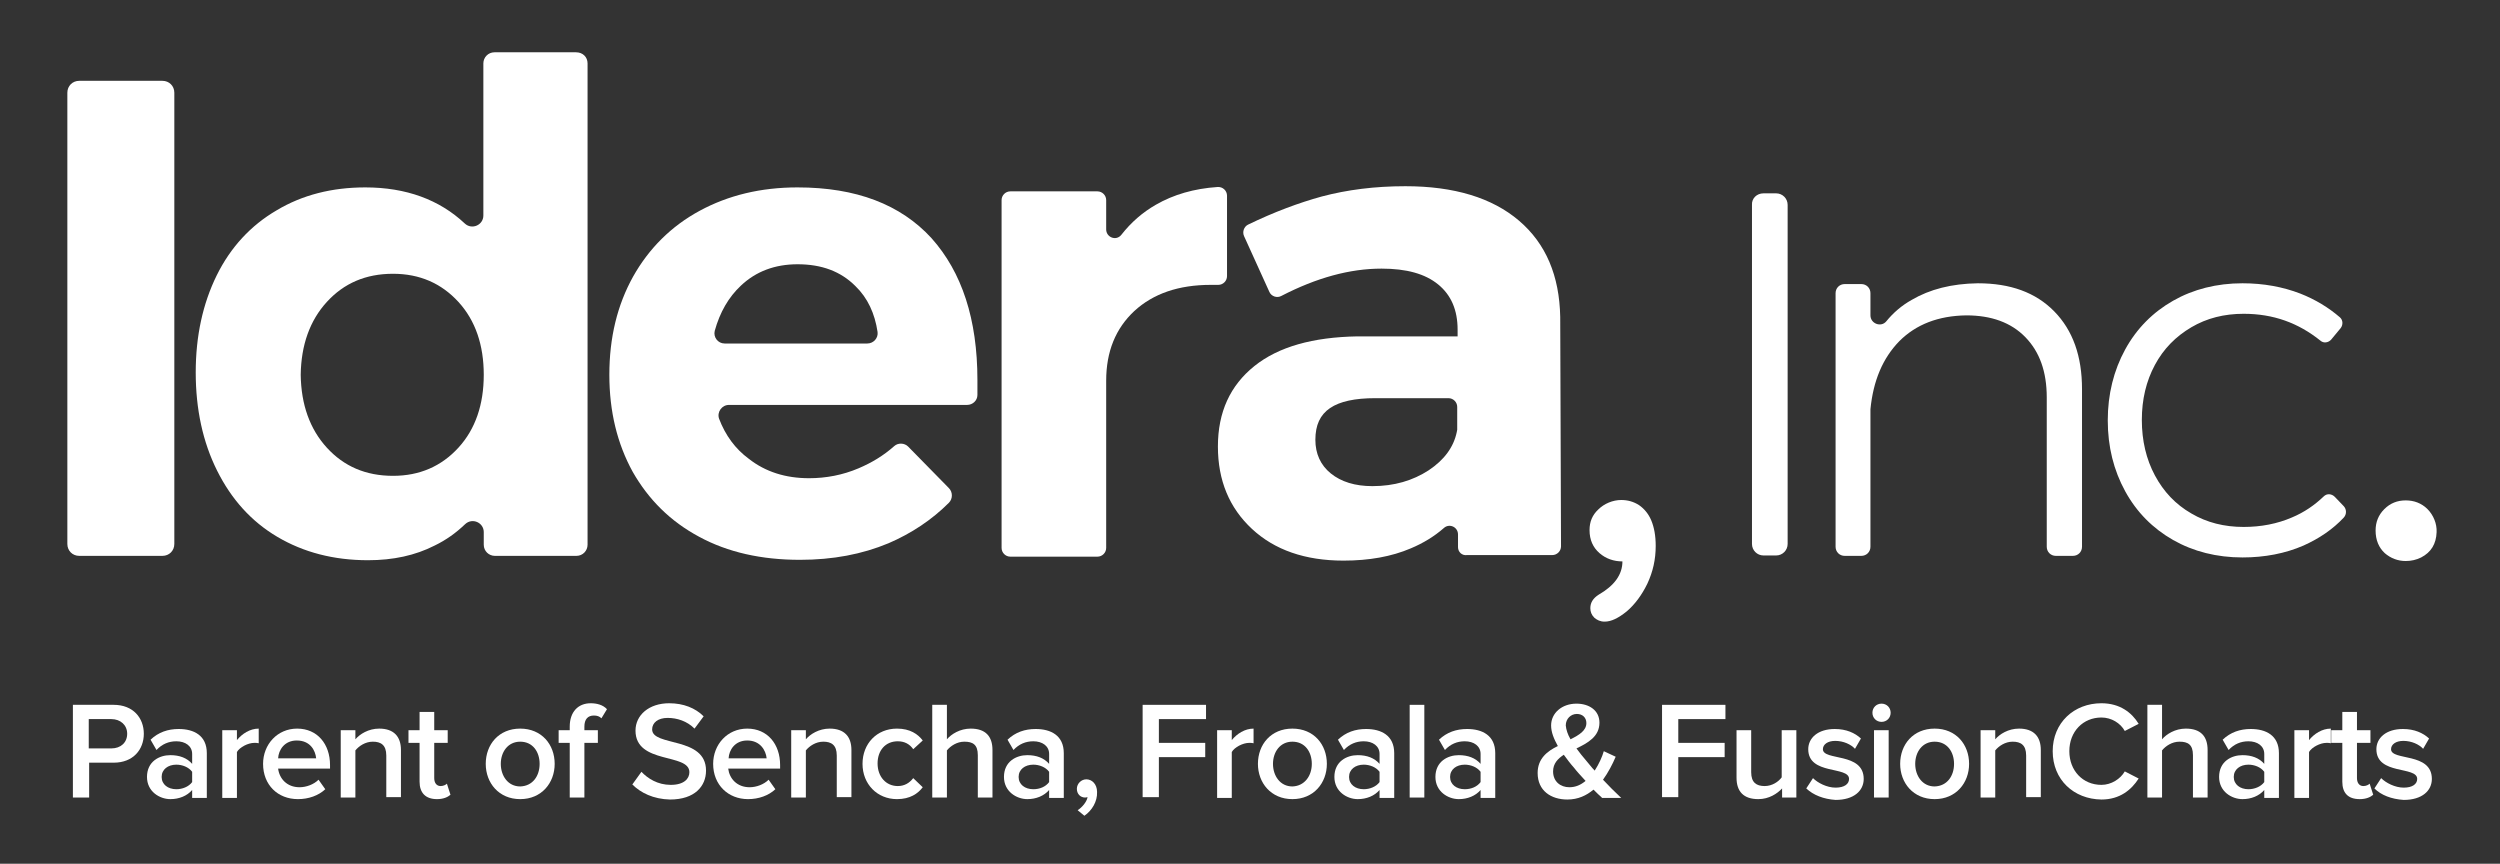 <svg width="631" height="218" viewBox="0 0 631 218" fill="none" xmlns="http://www.w3.org/2000/svg">
<rect x="0" y="0" width="631" height="218" fill="#333333" stroke="none"/>
<path d="M20 20.4H41C42.7 20.4 44 21.7 44 23.4V137.3C44 139 42.7 140.3 41 140.3H20C18.3 140.3 17 139 17 137.3V23.4C17 21.7 18.3 20.4 20 20.4Z" fill="white"/>
<path d="M148.3 16V137.5C148.3 139 147.1 140.3 145.5 140.3H124.9C123.4 140.3 122.1 139.1 122.1 137.5V134.3C122.1 131.9 119.2 130.6 117.4 132.3C115.1 134.5 112.6 136.3 109.7 137.7C104.8 140.2 99.2 141.4 92.9 141.4C84.2 141.4 76.6 139.4 70 135.5C63.4 131.6 58.4 126 54.8 118.8C51.2 111.6 49.4 103.3 49.4 94C49.4 84.8 51.2 76.6 54.7 69.5C58.2 62.4 63.3 56.9 69.8 53.1C76.3 49.2 83.8 47.3 92.2 47.3C102.5 47.3 110.9 50.4 117.3 56.4C119.1 58.1 122 56.8 122 54.4V16C122 14.5 123.2 13.2 124.8 13.2H145.4C147.1 13.2 148.3 14.4 148.3 16ZM115.7 113C120 108.3 122.1 102.1 122.1 94.6C122.1 87.1 120 80.9 115.7 76.2C111.4 71.5 105.9 69.1 99.2 69.1C92.3 69.1 86.8 71.5 82.5 76.2C78.2 80.9 76 87.1 75.9 94.6C76 102.1 78.2 108.3 82.5 113C86.8 117.7 92.3 120.1 99.2 120.1C105.9 120.1 111.4 117.7 115.7 113Z" fill="white"/>
<path d="M235.1 60.1C242.8 68.7 246.7 80.6 246.7 95.9C246.7 97.4 246.7 98.6 246.7 99.7C246.7 101.1 245.5 102.2 244.1 102.2H184C182.2 102.2 180.9 104 181.5 105.7C183.1 109.9 185.6 113.3 189 115.8C193.2 119.1 198.3 120.7 204.2 120.7C208.5 120.7 212.7 119.9 216.7 118.2C220 116.8 223 115 225.7 112.6C226.7 111.7 228.3 111.8 229.2 112.7L239.5 123.2C240.5 124.2 240.5 125.9 239.5 126.9C235.2 131.2 230.1 134.6 224.3 137.1C217.6 139.9 210.2 141.3 201.9 141.3C192.2 141.3 183.7 139.4 176.5 135.5C169.2 131.6 163.7 126.1 159.7 119.1C155.8 112 153.8 103.9 153.8 94.6C153.8 85.2 155.8 77 159.8 69.8C163.8 62.7 169.4 57.1 176.6 53.2C183.8 49.3 192 47.3 201.3 47.3C216.1 47.3 227.3 51.6 235.1 60.1ZM218.9 86.7C220.5 86.7 221.7 85.3 221.5 83.8C220.8 79.1 219 75.2 215.9 72.2C212.2 68.5 207.4 66.7 201.3 66.7C195.6 66.7 190.8 68.5 187 72.1C183.9 75 181.7 78.8 180.4 83.5C180 85.1 181.2 86.7 182.9 86.7H218.9V86.7Z" fill="white"/>
<path d="M291.7 51.7C296.2 49.1 301.4 47.6 307.3 47.2C308.6 47.1 309.7 48.1 309.7 49.4V69.7C309.7 70.9 308.7 71.9 307.5 71.9C306.9 71.9 306.3 71.9 305.6 71.9C297.5 71.9 291.1 74.1 286.3 78.5C281.6 82.9 279.2 88.7 279.2 96.1V138.3C279.2 139.5 278.2 140.5 277 140.5H255C253.8 140.5 252.8 139.5 252.8 138.3V50.5C252.8 49.3 253.8 48.3 255 48.3H277C278.2 48.3 279.2 49.3 279.2 50.5V57.9C279.2 59.9 281.7 60.9 283 59.3C285.5 56.1 288.4 53.6 291.7 51.7Z" fill="white"/>
<path d="M368 138.1V134.9C368 133 365.8 132 364.4 133.3C362 135.4 359.2 137.1 356.1 138.4C351.2 140.5 345.5 141.5 339.1 141.5C329.4 141.5 321.7 138.8 316 133.5C310.3 128.2 307.4 121.3 307.4 112.7C307.4 104 310.5 97.3 316.6 92.4C322.7 87.5 331.4 85.1 342.6 84.9H367.9V83.2C367.9 78.3 366.3 74.5 363 71.8C359.7 69.1 355 67.8 348.7 67.8C340.7 67.8 332.3 70.1 323.4 74.7C322.3 75.3 320.9 74.8 320.4 73.7L314 59.6C313.5 58.5 314 57.2 315 56.7C321.6 53.5 327.8 51.2 333.6 49.6C340 47.9 347 47 354.7 47C367 47 376.6 49.9 383.4 55.7C390.2 61.5 393.6 69.6 393.8 80L394 137.9C394 139.1 393 140.1 391.8 140.1H370.3C369 140.3 368 139.3 368 138.1ZM360.6 118.7C364.5 116.1 366.9 112.9 367.7 109C367.7 108.8 367.8 108.6 367.8 108.5V102.7C367.8 101.5 366.8 100.5 365.6 100.5H347.1C342 100.5 338.2 101.3 335.7 103C333.2 104.7 332 107.3 332 111C332 114.5 333.3 117.4 335.9 119.5C338.5 121.6 342 122.7 346.4 122.7C351.9 122.7 356.6 121.3 360.6 118.7Z" fill="white"/>
<path d="M409.5 141.7C407.3 141.7 405.3 141 403.7 139.6C402.1 138.2 401.2 136.3 401.2 133.8C401.2 131.7 401.9 130 403.4 128.6C404.9 127.1 407.1 126.2 409.2 126.2C410.8 126.2 412.3 126.6 413.7 127.5C415 128.4 416.1 129.7 416.8 131.4C417.5 133.1 417.9 135.2 417.9 137.8C417.9 141.2 417.2 144.3 415.8 147.3C414.4 150.2 412.6 152.6 410.6 154.3C408.5 156 406.7 156.9 405 156.9C403.9 156.9 403.1 156.5 402.4 155.9C401.7 155.2 401.4 154.4 401.4 153.5C401.4 152.1 402.1 151 403.5 150.1C407.5 147.8 409.5 145 409.5 141.7Z" fill="white"/>
<path d="M445.1 48.8H448.3C449.9 48.8 451.2 50.1 451.2 51.7V137.3C451.2 138.9 449.9 140.2 448.3 140.2H445.1C443.5 140.2 442.2 138.9 442.2 137.3V51.7C442.1 50.1 443.4 48.8 445.1 48.8Z" fill="white"/>
<path d="M518.5 78.6C523.2 83.4 525.5 89.9 525.5 98.2V138C525.5 139.3 524.5 140.3 523.2 140.3H518.9C517.6 140.3 516.6 139.3 516.6 138V100.3C516.6 93.8 514.8 88.8 511.2 85.1C507.6 81.4 502.6 79.6 496.3 79.6C489.2 79.7 483.6 81.9 479.4 86.1C475.2 90.4 472.8 96.1 472.1 103.3C472.1 103.4 472.1 103.5 472.1 103.5V138C472.1 139.3 471.1 140.3 469.8 140.3H465.6C464.3 140.3 463.3 139.3 463.3 138V74C463.3 72.7 464.3 71.7 465.6 71.7H469.8C471.1 71.7 472.1 72.7 472.1 74V79.6C472.1 81.7 474.8 82.7 476.1 81.1C477.9 78.9 480 77.1 482.5 75.7C487.1 73 492.6 71.6 499.2 71.5C507.4 71.5 513.8 73.8 518.5 78.6Z" fill="white"/>
<path d="M566.3 79.2C561.4 79.2 557 80.3 553.1 82.6C549.2 84.9 546.1 88 543.9 92.1C541.7 96.2 540.6 100.8 540.6 106C540.6 111.2 541.7 115.9 543.9 120C546.1 124.1 549.1 127.3 553.1 129.6C557 131.9 561.4 133 566.3 133C570.7 133 574.8 132.2 578.5 130.6C581.6 129.3 584.2 127.5 586.5 125.3C587.3 124.5 588.5 124.6 589.3 125.4L591.6 127.8C592.3 128.6 592.3 129.8 591.6 130.6C588.8 133.6 585.4 135.9 581.4 137.7C576.8 139.7 571.6 140.7 566 140.7C559.5 140.7 553.6 139.2 548.5 136.3C543.4 133.4 539.3 129.3 536.4 124C533.5 118.7 532 112.8 532 106.1C532 99.5 533.5 93.5 536.4 88.2C539.3 82.9 543.4 78.8 548.5 75.9C553.6 73 559.5 71.5 566 71.5C571.3 71.5 576.2 72.4 580.6 74.1C584.4 75.6 587.7 77.6 590.6 80.1C591.4 80.8 591.4 82 590.8 82.8L588.4 85.7C587.7 86.5 586.5 86.7 585.7 86C580.1 81.5 573.8 79.2 566.3 79.2Z" fill="white"/>
<path d="M607.2 141.6C605.2 141.6 603.4 140.9 601.9 139.6C600.4 138.2 599.6 136.3 599.6 133.9C599.6 131.8 600.3 130 601.8 128.5C603.3 127 605.1 126.3 607.2 126.3C609.3 126.3 611.2 127 612.7 128.5C614.2 130 615.1 132.2 615 134.3C614.9 137.3 613.6 139.4 611.1 140.7C609.9 141.3 608.6 141.6 607.2 141.6Z" fill="white"/>
<path d="M18.4 201.3V177.9H28.7C33.6 177.9 36.3 181.2 36.3 185.2C36.3 189.2 33.6 192.5 28.7 192.5H22.5V201.3H18.4V201.3ZM32.1 185.2C32.1 183 30.4 181.5 28.1 181.5H22.4V188.9H28.1C30.5 188.9 32.1 187.4 32.1 185.2Z" fill="white"/>
<path d="M48.5 201.3V199.4C47.2 200.9 45.2 201.7 43 201.7C40.3 201.7 37.1 199.8 37.1 196.1C37.1 192.2 40.2 190.6 43 190.6C45.3 190.6 47.2 191.3 48.5 192.8V190.3C48.5 188.3 46.8 187.1 44.5 187.1C42.6 187.1 40.9 187.8 39.5 189.3L38 186.7C40 184.8 42.4 184 45.1 184C48.9 184 52.2 185.6 52.2 190.1V201.4H48.5V201.3ZM48.5 197.4V194.8C47.6 193.6 46 193 44.5 193C42.4 193 40.8 194.2 40.8 196.1C40.8 198 42.4 199.2 44.5 199.2C46 199.2 47.6 198.6 48.5 197.4Z" fill="white"/>
<path d="M56.1 201.3V184.3H59.8V186.8C61.1 185.2 63.1 183.9 65.3 183.9V187.6C65 187.5 64.6 187.5 64.2 187.5C62.6 187.5 60.5 188.6 59.8 189.8V201.4H56.1V201.3Z" fill="white"/>
<path d="M66.4 192.8C66.4 187.9 70 183.9 75 183.9C80.1 183.9 83.3 187.8 83.3 193.1V194H70.2C70.5 196.5 72.4 198.7 75.6 198.7C77.3 198.7 79.2 198 80.4 196.8L82.1 199.2C80.4 200.8 77.9 201.7 75.2 201.7C70.1 201.7 66.4 198.1 66.4 192.8ZM74.9 186.9C71.8 186.9 70.3 189.3 70.2 191.4H79.8C79.6 189.4 78.3 186.9 74.9 186.9Z" fill="white"/>
<path d="M97.5 201.3V190.7C97.5 188 96.1 187.2 94.1 187.2C92.2 187.2 90.6 188.3 89.7 189.4V201.3H86V184.3H89.7V186.6C90.8 185.3 93 183.9 95.7 183.9C99.4 183.9 101.2 185.9 101.2 189.3V201.2H97.5V201.3Z" fill="white"/>
<path d="M105.9 197.3V187.5H103.1V184.3H105.9V179.7H109.6V184.3H113V187.5H109.6V196.4C109.6 197.6 110.2 198.4 111.2 198.4C111.9 198.4 112.5 198.1 112.8 197.8L113.7 200.6C113 201.2 111.9 201.7 110.3 201.7C107.4 201.7 105.9 200.1 105.9 197.3Z" fill="white"/>
<path d="M122.6 192.8C122.6 187.9 125.9 183.9 131.3 183.9C136.7 183.9 140 187.9 140 192.8C140 197.6 136.7 201.7 131.3 201.7C125.9 201.7 122.6 197.6 122.6 192.8ZM136.2 192.8C136.2 189.8 134.5 187.2 131.3 187.2C128.2 187.2 126.4 189.8 126.4 192.8C126.4 195.8 128.2 198.5 131.3 198.5C134.5 198.4 136.2 195.8 136.2 192.8Z" fill="white"/>
<path d="M143.8 201.3V187.5H141V184.3H143.8V183.4C143.8 179.7 145.9 177.5 149.1 177.5C150.6 177.5 152.2 177.9 153.2 179L151.8 181.3C151.3 180.8 150.7 180.6 149.9 180.6C148.4 180.6 147.5 181.5 147.5 183.4V184.3H150.9V187.5H147.5V201.3H143.8V201.3Z" fill="white"/>
<path d="M159.6 198L161.9 194.8C163.5 196.5 166 198.1 169.3 198.1C172.7 198.1 174 196.5 174 194.9C174 190 160.4 193 160.4 184.4C160.4 180.5 163.8 177.5 168.9 177.5C172.5 177.5 175.5 178.7 177.6 180.8L175.3 183.9C173.4 182 170.9 181.2 168.5 181.2C166.1 181.2 164.6 182.4 164.6 184.1C164.6 188.5 178.2 185.8 178.2 194.5C178.2 198.4 175.4 201.8 169.1 201.8C164.9 201.7 161.7 200.1 159.6 198Z" fill="white"/>
<path d="M180 192.8C180 187.9 183.6 183.9 188.6 183.9C193.7 183.9 196.9 187.8 196.9 193.1V194H183.8C184.1 196.5 186 198.7 189.2 198.7C190.9 198.7 192.8 198 194 196.8L195.7 199.2C194 200.8 191.5 201.7 188.8 201.7C183.8 201.7 180 198.1 180 192.8ZM188.6 186.9C185.5 186.9 184 189.3 183.9 191.4H193.5C193.3 189.4 191.9 186.9 188.6 186.9Z" fill="white"/>
<path d="M211.2 201.3V190.7C211.2 188 209.8 187.2 207.8 187.2C205.9 187.2 204.3 188.3 203.4 189.4V201.3H199.7V184.3H203.4V186.6C204.5 185.3 206.7 183.9 209.4 183.9C213.1 183.9 214.9 185.9 214.9 189.3V201.2H211.2V201.3Z" fill="white"/>
<path d="M217.7 192.8C217.7 187.7 221.3 183.9 226.4 183.9C229.7 183.9 231.7 185.3 232.9 186.9L230.5 189.1C229.6 187.8 228.3 187.1 226.6 187.1C223.5 187.1 221.5 189.4 221.5 192.7C221.5 196 223.6 198.4 226.6 198.4C228.2 198.4 229.5 197.7 230.5 196.4L232.9 198.7C231.7 200.3 229.7 201.7 226.4 201.7C221.4 201.7 217.7 197.9 217.7 192.8Z" fill="white"/>
<path d="M246.8 201.3V190.6C246.8 187.9 245.5 187.2 243.4 187.2C241.5 187.2 239.9 188.3 239 189.4V201.3H235.3V177.9H239V186.6C240.1 185.3 242.3 183.9 245 183.9C248.7 183.9 250.5 185.8 250.5 189.3V201.3H246.8Z" fill="white"/>
<path d="M264.8 201.3V199.4C263.5 200.9 261.5 201.7 259.3 201.7C256.6 201.7 253.4 199.8 253.4 196.1C253.4 192.2 256.5 190.6 259.3 190.6C261.6 190.6 263.5 191.3 264.8 192.8V190.3C264.8 188.3 263.1 187.1 260.8 187.1C258.9 187.1 257.2 187.8 255.8 189.3L254.3 186.7C256.3 184.8 258.7 184 261.4 184C265.2 184 268.5 185.6 268.5 190.1V201.4H264.8V201.3ZM264.8 197.4V194.8C263.9 193.6 262.3 193 260.8 193C258.7 193 257.1 194.2 257.1 196.1C257.1 198 258.7 199.2 260.8 199.2C262.4 199.2 263.9 198.6 264.8 197.4Z" fill="white"/>
<path d="M273.7 205.9L272 204.5C273.1 203.8 274.3 202.4 274.5 201.2C274.4 201.2 274.1 201.3 273.9 201.3C272.7 201.3 271.8 200.4 271.8 199.1C271.8 197.8 272.9 196.7 274.2 196.7C275.6 196.7 276.9 197.9 276.9 199.9C277 202.3 275.6 204.6 273.7 205.9Z" fill="white"/>
<path d="M288.4 201.3V177.9H304.4V181.5H292.5V187.5H304.2V191.1H292.5V201.2H288.4V201.3Z" fill="white"/>
<path d="M307.2 201.3V184.3H310.9V186.8C312.2 185.2 314.2 183.9 316.4 183.9V187.6C316.1 187.5 315.7 187.5 315.3 187.5C313.7 187.5 311.6 188.6 310.9 189.8V201.4H307.2V201.3Z" fill="white"/>
<path d="M317.5 192.8C317.5 187.9 320.8 183.9 326.2 183.9C331.6 183.9 334.9 187.9 334.9 192.8C334.9 197.6 331.6 201.7 326.2 201.7C320.8 201.7 317.5 197.6 317.5 192.8ZM331.1 192.8C331.1 189.8 329.4 187.2 326.2 187.2C323.1 187.2 321.3 189.8 321.3 192.8C321.3 195.8 323.1 198.5 326.2 198.5C329.3 198.4 331.1 195.8 331.1 192.8Z" fill="white"/>
<path d="M348.2 201.3V199.4C346.9 200.9 344.9 201.7 342.7 201.7C340 201.7 336.8 199.8 336.8 196.1C336.8 192.2 339.9 190.6 342.7 190.6C345 190.6 346.9 191.3 348.2 192.8V190.3C348.2 188.3 346.5 187.1 344.2 187.1C342.3 187.1 340.6 187.8 339.2 189.3L337.7 186.7C339.7 184.8 342.1 184 344.8 184C348.6 184 351.9 185.6 351.9 190.1V201.4H348.2V201.3ZM348.2 197.4V194.8C347.3 193.6 345.7 193 344.2 193C342.1 193 340.5 194.2 340.5 196.1C340.5 198 342.1 199.2 344.2 199.2C345.7 199.2 347.3 198.6 348.2 197.4Z" fill="white"/>
<path d="M355.8 201.3V177.9H359.5V201.3H355.8Z" fill="white"/>
<path d="M373.7 201.3V199.4C372.4 200.9 370.4 201.7 368.2 201.7C365.5 201.7 362.3 199.8 362.3 196.1C362.3 192.2 365.4 190.6 368.2 190.6C370.5 190.6 372.4 191.3 373.7 192.8V190.3C373.7 188.3 372 187.1 369.7 187.1C367.8 187.1 366.1 187.8 364.7 189.3L363.2 186.7C365.2 184.8 367.6 184 370.3 184C374.1 184 377.4 185.6 377.4 190.1V201.4H373.7V201.3ZM373.7 197.4V194.8C372.8 193.6 371.2 193 369.7 193C367.6 193 366 194.2 366 196.1C366 198 367.6 199.2 369.7 199.2C371.3 199.2 372.8 198.6 373.7 197.4Z" fill="white"/>
<path d="M404.3 201.3C403.7 200.8 403 200.1 402.2 199.3C400.4 200.8 398.3 201.8 395.6 201.8C391.5 201.8 388.1 199.6 388.1 195.1C388.1 191.5 390.5 189.6 393.2 188.3C392.2 186.5 391.5 184.8 391.5 183.1C391.5 180 394.2 177.6 397.9 177.6C401.1 177.6 403.7 179.3 403.7 182.4C403.7 185.9 400.8 187.5 397.9 188.9C398.7 190 399.5 191 400.2 191.8C401 192.7 401.7 193.7 402.5 194.5C403.6 192.8 404.4 191 404.8 189.6L407.8 191C407 192.9 405.9 195 404.6 196.8C406 198.3 407.5 199.8 409.2 201.4H404.3V201.3ZM400.2 197.1C399 195.8 397.9 194.6 397.3 193.8C396.4 192.8 395.5 191.6 394.7 190.5C393.2 191.5 392 192.7 392 194.7C392 197.3 393.9 198.7 396.1 198.7C397.7 198.7 399 198.1 400.2 197.1ZM396.4 186.6C398.6 185.5 400.4 184.4 400.4 182.5C400.4 181.1 399.4 180.2 398 180.2C396.5 180.2 395.2 181.4 395.2 183.1C395.3 184.2 395.7 185.4 396.4 186.6Z" fill="white"/>
<path d="M419.5 201.3V177.9H435.5V181.5H423.6V187.5H435.3V191.1H423.6V201.2H419.5V201.3Z" fill="white"/>
<path d="M449.8 201.3V199C448.6 200.3 446.5 201.7 443.8 201.7C440.1 201.7 438.3 199.8 438.3 196.3V184.3H442V194.9C442 197.5 443.3 198.4 445.4 198.4C447.3 198.4 448.9 197.3 449.7 196.2V184.3H453.4V201.3H449.8V201.3Z" fill="white"/>
<path d="M455.9 199L457.6 196.4C458.8 197.6 461.1 198.8 463.3 198.8C465.5 198.8 466.7 197.9 466.7 196.6C466.7 193.3 456.4 195.7 456.4 189.1C456.4 186.3 458.8 184 463.1 184C466 184 468.2 185 469.7 186.4L468.2 189C467.2 187.9 465.3 187 463.2 187C461.3 187 460.1 187.9 460.1 189.1C460.1 192.1 470.4 189.8 470.4 196.6C470.4 199.6 467.9 201.9 463.3 201.9C460.3 201.7 457.7 200.7 455.9 199Z" fill="white"/>
<path d="M472.6 179.9C472.6 178.6 473.6 177.6 474.9 177.6C476.2 177.6 477.2 178.6 477.2 179.9C477.2 181.2 476.2 182.2 474.9 182.2C473.6 182.2 472.6 181.2 472.6 179.9ZM473 201.3V184.3H476.7V201.3H473Z" fill="white"/>
<path d="M479.6 192.8C479.6 187.9 482.9 183.9 488.3 183.9C493.7 183.9 497 187.9 497 192.8C497 197.6 493.7 201.7 488.3 201.7C482.9 201.7 479.6 197.6 479.6 192.8ZM493.2 192.8C493.2 189.8 491.5 187.2 488.3 187.2C485.2 187.2 483.4 189.8 483.4 192.8C483.4 195.8 485.2 198.5 488.3 198.5C491.5 198.4 493.2 195.8 493.2 192.8Z" fill="white"/>
<path d="M511.4 201.3V190.7C511.4 188 510 187.2 508 187.2C506.1 187.2 504.5 188.3 503.6 189.4V201.3H499.9V184.3H503.6V186.6C504.7 185.3 506.9 183.9 509.6 183.9C513.3 183.9 515.1 185.9 515.1 189.3V201.2H511.4V201.3Z" fill="white"/>
<path d="M518.1 189.6C518.1 182.4 523.5 177.5 530.4 177.5C535.1 177.5 538.1 179.9 539.8 182.7L536.3 184.5C535.2 182.5 532.9 181.1 530.4 181.1C525.8 181.1 522.3 184.6 522.3 189.6C522.3 194.5 525.7 198.1 530.4 198.1C532.9 198.1 535.2 196.6 536.3 194.7L539.8 196.5C538 199.3 535.1 201.8 530.4 201.8C523.4 201.7 518.1 196.8 518.1 189.6Z" fill="white"/>
<path d="M553.5 201.3V190.6C553.5 187.9 552.2 187.2 550.1 187.2C548.2 187.2 546.6 188.3 545.7 189.4V201.3H542V177.9H545.7V186.6C546.8 185.3 549 183.9 551.7 183.9C555.4 183.9 557.2 185.8 557.2 189.3V201.3H553.5Z" fill="white"/>
<path d="M571.5 201.3V199.4C570.2 200.9 568.2 201.7 566 201.7C563.3 201.7 560.1 199.8 560.1 196.1C560.1 192.2 563.2 190.6 566 190.6C568.3 190.6 570.2 191.3 571.5 192.8V190.3C571.5 188.3 569.8 187.1 567.5 187.1C565.6 187.1 563.9 187.8 562.5 189.3L561 186.7C563 184.8 565.4 184 568.1 184C571.9 184 575.2 185.6 575.2 190.1V201.4H571.5V201.3ZM571.5 197.4V194.8C570.6 193.6 569 193 567.5 193C565.4 193 563.8 194.2 563.8 196.1C563.8 198 565.4 199.2 567.5 199.2C569 199.2 570.6 198.6 571.5 197.4Z" fill="white"/>
<path d="M579.1 201.3V184.3H582.8V186.8C584.1 185.2 586.1 183.9 588.3 183.9V187.6C588 187.5 587.6 187.5 587.2 187.5C585.6 187.5 583.5 188.6 582.8 189.8V201.4H579.1V201.3Z" fill="white"/>
<path d="M591.2 197.3V187.5H588.4V184.3H591.2V179.7H594.9V184.3H598.3V187.5H594.9V196.4C594.9 197.6 595.5 198.4 596.5 198.4C597.2 198.4 597.8 198.1 598.1 197.8L599 200.6C598.3 201.2 597.2 201.7 595.6 201.7C592.6 201.7 591.2 200.1 591.2 197.3Z" fill="white"/>
<path d="M599.3 199L601 196.4C602.2 197.6 604.5 198.8 606.7 198.8C608.9 198.8 610.1 197.9 610.1 196.6C610.1 193.3 599.8 195.7 599.8 189.1C599.8 186.3 602.2 184 606.5 184C609.4 184 611.6 185 613.1 186.4L611.6 189C610.6 187.9 608.7 187 606.6 187C604.7 187 603.5 187.9 603.5 189.1C603.5 192.1 613.8 189.8 613.8 196.6C613.8 199.6 611.3 201.9 606.7 201.9C603.6 201.7 601 200.7 599.3 199Z" fill="white"/>
</svg>
